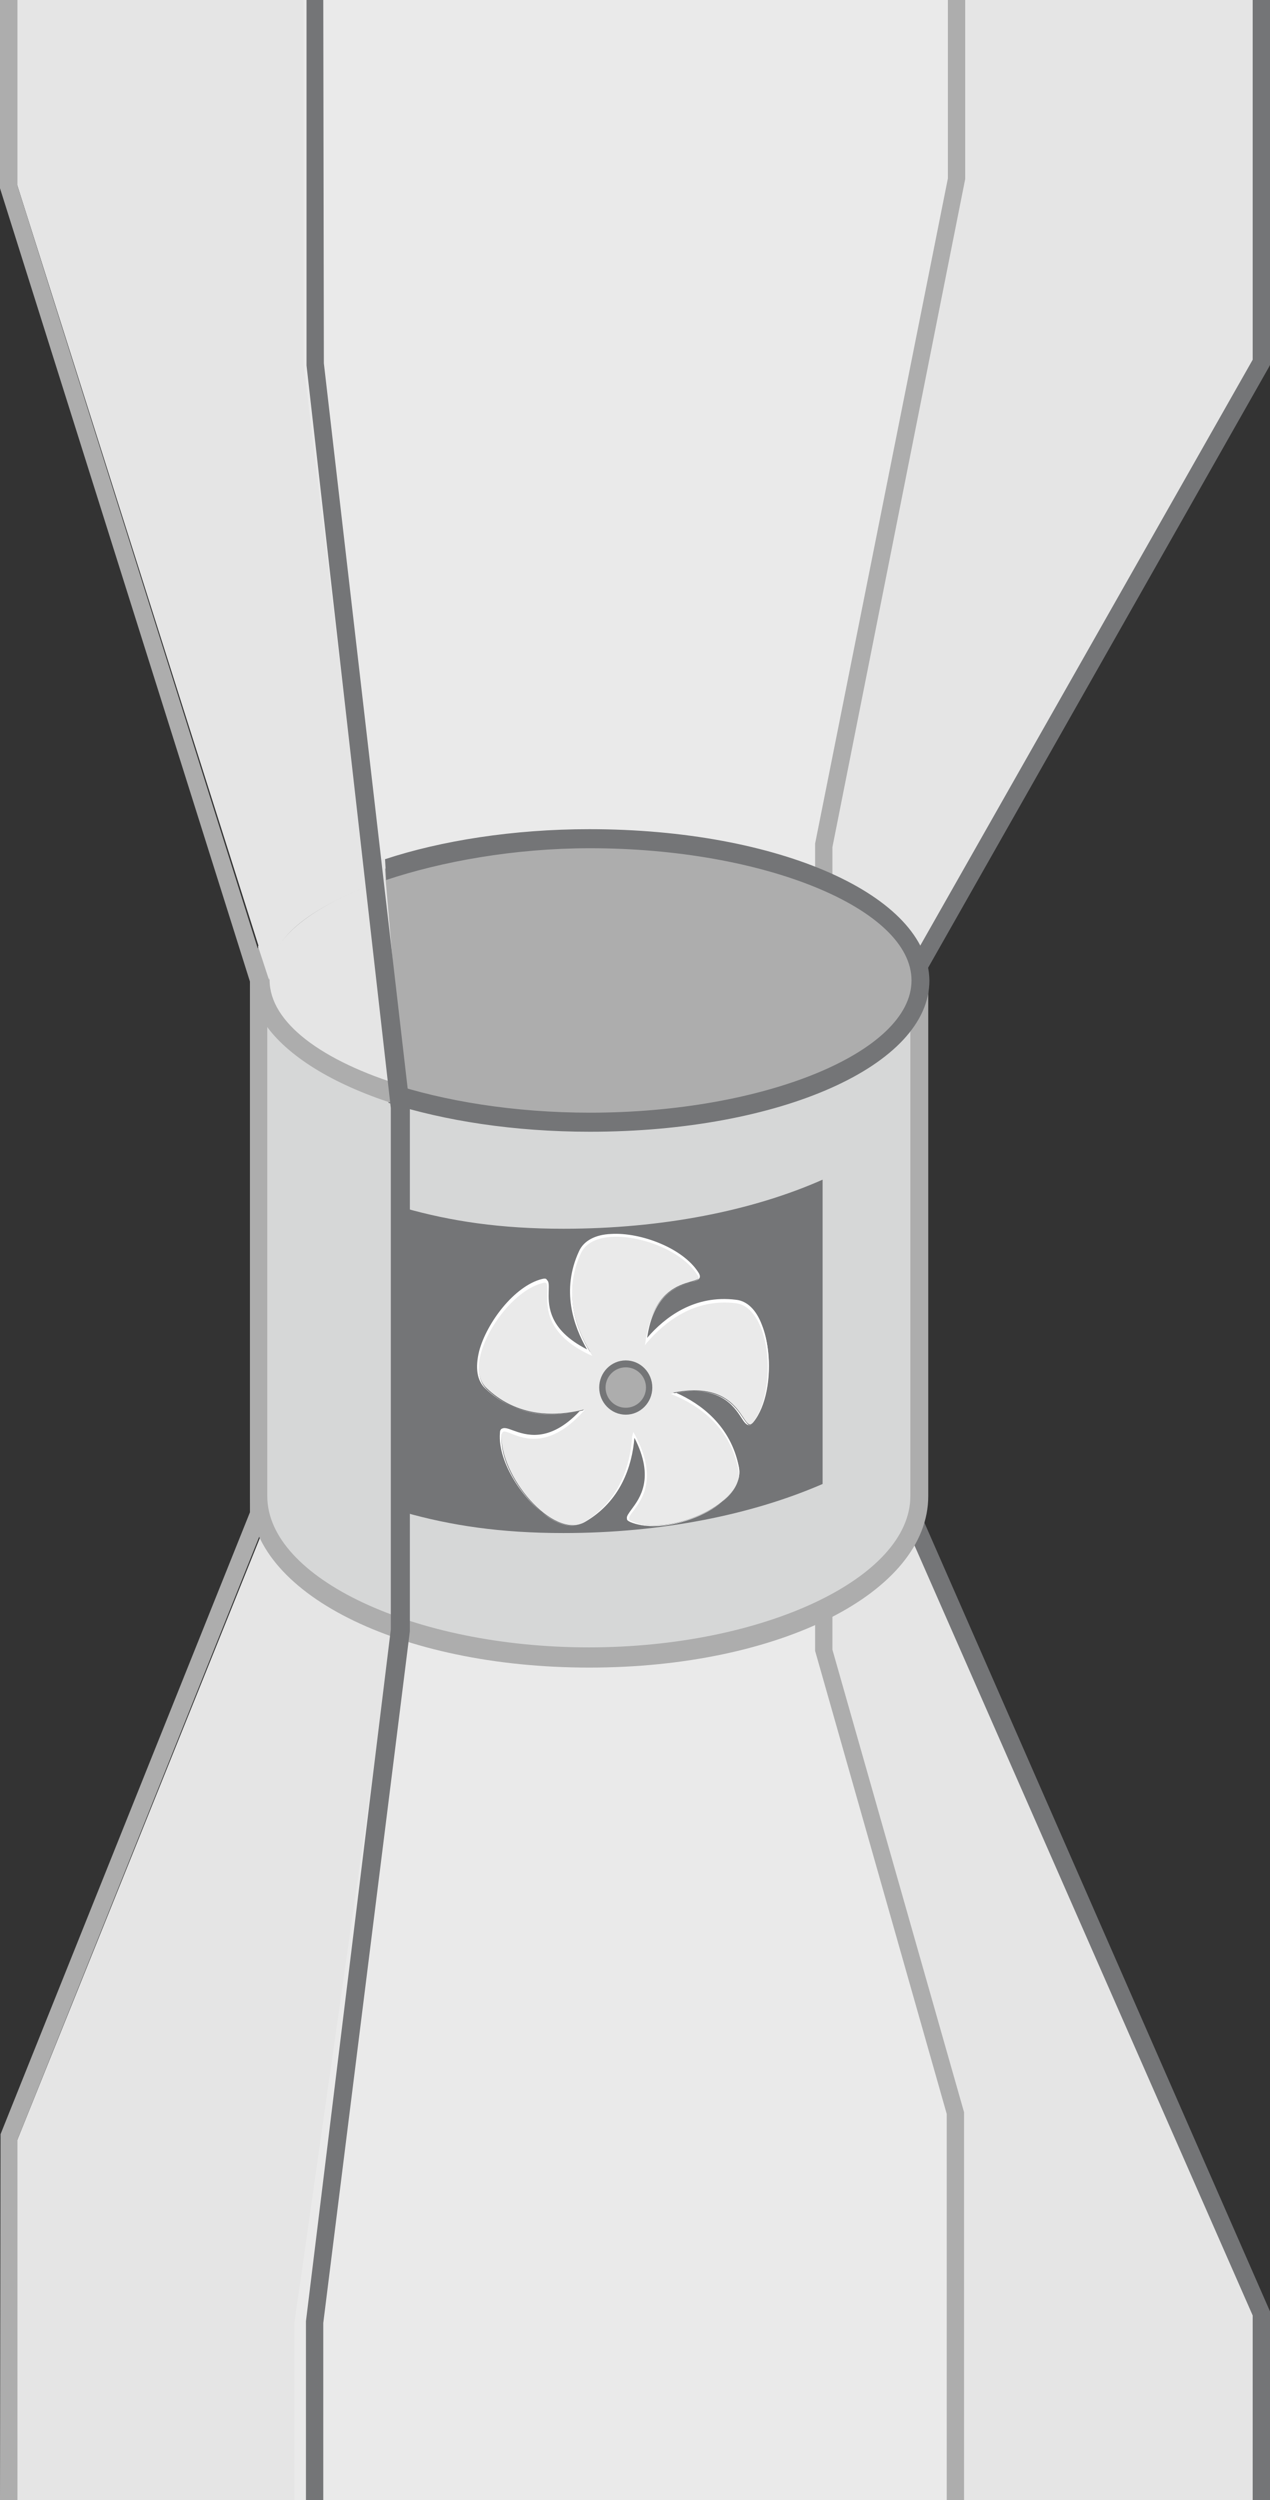 <svg version="1.1" id="图层_1" xmlns="http://www.w3.org/2000/svg" xmlns:xlink="http://www.w3.org/1999/xlink" x="0" y="0" width="220" height="433" xml:space="preserve"><rect width="100%" height="100%" fill="#333333" stroke="none"/><style>.st0{fill:#e5e5e5}.st1{fill:#eaeaea}.st3{fill:#747577}.st4{fill:#adadad}</style><path class="st0" d="M54 433v-31l14.1-118.5.1-92.2-14.6-128V0H3v32.1l43.4 136.8-1.4 97.5L3 370.6V433z"/><path class="st1" d="M167 0v30.7l-24.2 115.4v139.8l24.2 80.2V433H51v-30.7l17.1-119.8.1-90.7L52.6 63.2V0z"/><path class="st0" d="M218.6 0v62.3l-60.8 107.4v92.9L218.6 401v32h-54v-67.2l-22.8-80.2v-139l22.7-115.4.1-31.2z"/><path d="M102.1 199.1c-33 0-58.8-12.9-58.8-29.4h3c0 14.1 25.5 26.1 55.7 26.1 30.2 0 55.7-12 55.7-26.1h3c.1 16.5-25.7 29.4-58.6 29.4z" fill="#666"/><path class="st3" d="M220 433h-3v-32l-60.8-138.4v-93.3l.3-.4L217 62.3V0h3v63.2l-.2.4-60.5 106.6v91.6L220 400.3z"/><path class="st4" d="M3 433H0l.1-63.4 43.2-107.7V170L0 32.6V0h3v32.1l43.3 137.4-.1 93.4L3 370.6zm164 0h-3v-66.9l-22.8-80.2V146.1l23-115.2V0h3v31l-23 115.7v139l22.8 80.1z"/><path d="M44.8 171.5v87.7c0 15.4 25.6 27.9 57.3 27.9s57.3-12.5 57.3-27.9v-87.7H44.8z" fill="#d6d7d7"/><defs><path id="SVGID_1_" d="M44.5 171.5v87.7c0 15.4 25.6 27.9 57.3 27.9s57.3-12.5 57.3-27.9v-87.7H44.5z"/></defs><clipPath id="SVGID_2_"><use xlink:href="#SVGID_1_" overflow="visible"/></clipPath><path class="st4" d="M102.1 288.8c-33 0-58.8-13-58.8-29.7v-89.4h117.5v89.4c0 16.7-25.8 29.7-58.7 29.7zM46.3 173.2v85.9c0 14.2 25.5 26.2 55.7 26.2s55.7-12 55.7-26.2v-85.9H46.3z"/><ellipse class="st4" cx="102.1" cy="169.7" rx="57.3" ry="24.5"/><path d="M102.1 192.7c30.2 0 55.7-10.5 55.7-22.9 0-12.4-25.5-22.9-55.7-22.9-13.1 0-25.3 2-34.9 5.2v35.4c9.6 3.2 21.8 5.2 34.9 5.2z" fill="none"/><path class="st3" d="M102.1 143.6c-13.2 0-25.7 2-35.4 5.2l.2 3.6c9.6-3.2 22.2-5.5 35.3-5.5 30.2 0 55.7 10.5 55.7 22.9 0 12.4-25.5 22.9-55.7 22.9-13.1 0-25.3-2-34.9-5.2v3.5c9.7 3.1 21.7 5 34.9 5 33 0 58.8-11.5 58.8-26.2-.2-14.7-26-26.2-58.9-26.2z"/><path class="st0" d="M46.3 169.7c0 7.8 10.9 15.1 23.6 18.6l-3.1-36c-11.7 4.1-20.5 9.9-20.5 17.4z"/><path class="st4" d="M46.7 169.7l-1.9-5.8c-.9 1.9-1.4 3.8-1.4 5.8 0 3.1 1.2 6 3.3 8.7 4.3 5.4 12.5 10.1 23.3 13.3v-3.6c-14.2-4.3-23.3-11-23.3-18.4z"/><path class="st0" d="M66.8 152.3l-.2-3.6c-12.9 4.5-18.6 8.5-21.9 15.2l1.9 5.8c.1-7.3 6.4-12.3 20.2-17.4z"/><path class="st3" d="M142.5 204.3V257c-12.2 5.3-27.8 8.5-44.9 8.5-10.9 0-19.5-1.3-27.6-3.6v-52.7c8.1 2.3 16.7 3.6 27.6 3.6 17.1 0 32.7-3.1 44.9-8.5z"/><path class="st1" d="M109.6 242.1s3 15-8.3 21.5c-5.5 3.1-14.9-8.1-14.4-15.3.3-3.5 6.9 7.4 17.4-8.3 1.3-2.1 5.3 2.1 5.3 2.1z"/><path class="st1" d="M110.6 239.5s14.9 1.7 17.4 14.7c1.2 6.3-12.2 12-18.7 9.3-3.2-1.3 9-4.5-2.4-19.4-1.4-2 3.7-4.6 3.7-4.6z"/><path class="st1" d="M108.5 237.7s6.2-13.9 19.1-12.4c6.2.8 7.4 15.5 2.9 21-2.2 2.7-1.4-10.1-18.8-3.7-2.4.9-3.2-4.9-3.2-4.9z"/><path class="st1" d="M106.2 239.2s-11.1-10.4-5.6-22.4c2.6-5.8 16.7-2.4 20.4 3.7 1.8 3-9.9-1.8-9.3 17.2.1 2.5-5.5 1.5-5.5 1.5z"/><path class="st1" d="M106.9 241.9s-13.1 7.5-22.6-1.5c-4.6-4.3 3-17 9.8-18.7 3.4-.8-4.7 9 13.1 14.3 2.3.8-.3 5.9-.3 5.9z"/><path d="M113.2 264.3c-1.4 0-2.8-.2-4-.7-.4-.2-.6-.3-.6-.6-.1-.4.3-.9.8-1.6 1.4-1.9 4.1-5.4.5-12.4-.4 4.8-2.3 11-8.7 14.6-1.7 1-3.8.7-6.1-.8-4.3-2.7-8.9-9.5-8.5-14.6 0-.4.1-.7.4-.8.4-.2 1 0 1.8.3 2.2.8 6.3 2.3 11.6-3.3-4.6 1-11 1.1-16.3-3.9-1.5-1.4-1.8-3.6-1.1-6.5 1.3-4.9 6.1-11.3 10.9-12.5.4-.1.7-.1.8.1.3.3.3.9.3 1.8-.1 2.4-.2 6.8 6.7 10.3-2.4-4.1-4.5-10.3-1.4-17 .8-1.8 2.8-2.9 5.6-3 5-.3 12.4 2.4 15.1 6.7.2.3.3.6.2.9-.2.4-.8.6-1.6.8-2.2.7-6.4 1.9-7.5 9.6 3.1-3.6 8.2-7.5 15.4-6.6 1.9.2 3.5 1.7 4.5 4.4 1.9 4.8 1.6 13-1.6 16.9-.3.3-.5.5-.7.4-.4 0-.8-.5-1.3-1.3-1.3-2-3.7-5.6-11.3-4.3 4.3 1.9 9.5 5.7 10.9 12.9.4 2-.7 4.1-2.9 6-2.8 2.4-7.7 4.2-11.9 4.2zm-3.5-16.3l.3.5c4 7.5 1.2 11.2-.3 13.2-.5.6-.8 1.1-.7 1.4 0 .1.2.3.5.4 4.4 1.9 11.8-.3 15.6-3.4 2.2-1.8 3.2-3.8 2.8-5.6-1.4-7.4-6.9-11.1-11.2-12.9l-.5-.2.5-.1c8.2-1.6 10.7 2.3 12.1 4.4.4.6.8 1.1 1 1.1.1 0 .3-.1.5-.3 3.1-3.8 3.4-11.9 1.5-16.6-.7-1.7-2-3.9-4.3-4.2-7.3-.9-12.4 3.3-15.5 6.9l-.3.4.1-.5c1.1-8.4 5.5-9.7 7.8-10.4.7-.2 1.3-.4 1.4-.7.1-.1 0-.3-.2-.6-2.6-4.2-9.9-6.9-14.8-6.6-1.9.1-4.4.7-5.4 2.9-3.1 6.8-.8 13.1 1.7 17.2l.3.5-.5-.2c-7.6-3.6-7.4-8.3-7.3-10.9 0-.8 0-1.4-.2-1.5-.1-.1-.3-.1-.6 0-4.7 1.2-9.4 7.4-10.7 12.2-.5 1.9-.7 4.5 1 6.2 5.4 5.1 11.9 4.8 16.5 3.7l.5-.1-.4.4c-5.7 6.2-10 4.6-12.3 3.7-.7-.3-1.3-.5-1.5-.3-.1.1-.2.3-.2.6-.4 5 4.1 11.6 8.3 14.3 1.6 1 3.8 1.9 5.8.8 6.4-3.7 8.2-10.1 8.5-14.9l.2-.8z" fill="#fff"/><ellipse class="st3" cx="108.4" cy="240.3" rx="4.6" ry="4.7"/><circle class="st4" cx="108.4" cy="240.3" r="3.5"/><g><path class="st3" d="M56 433h-3v-31l14.7-119.8v-90.3L53.1 63.3V0H56l.1 62.9L71 191.8v90.7L56 402.3z"/></g></svg>